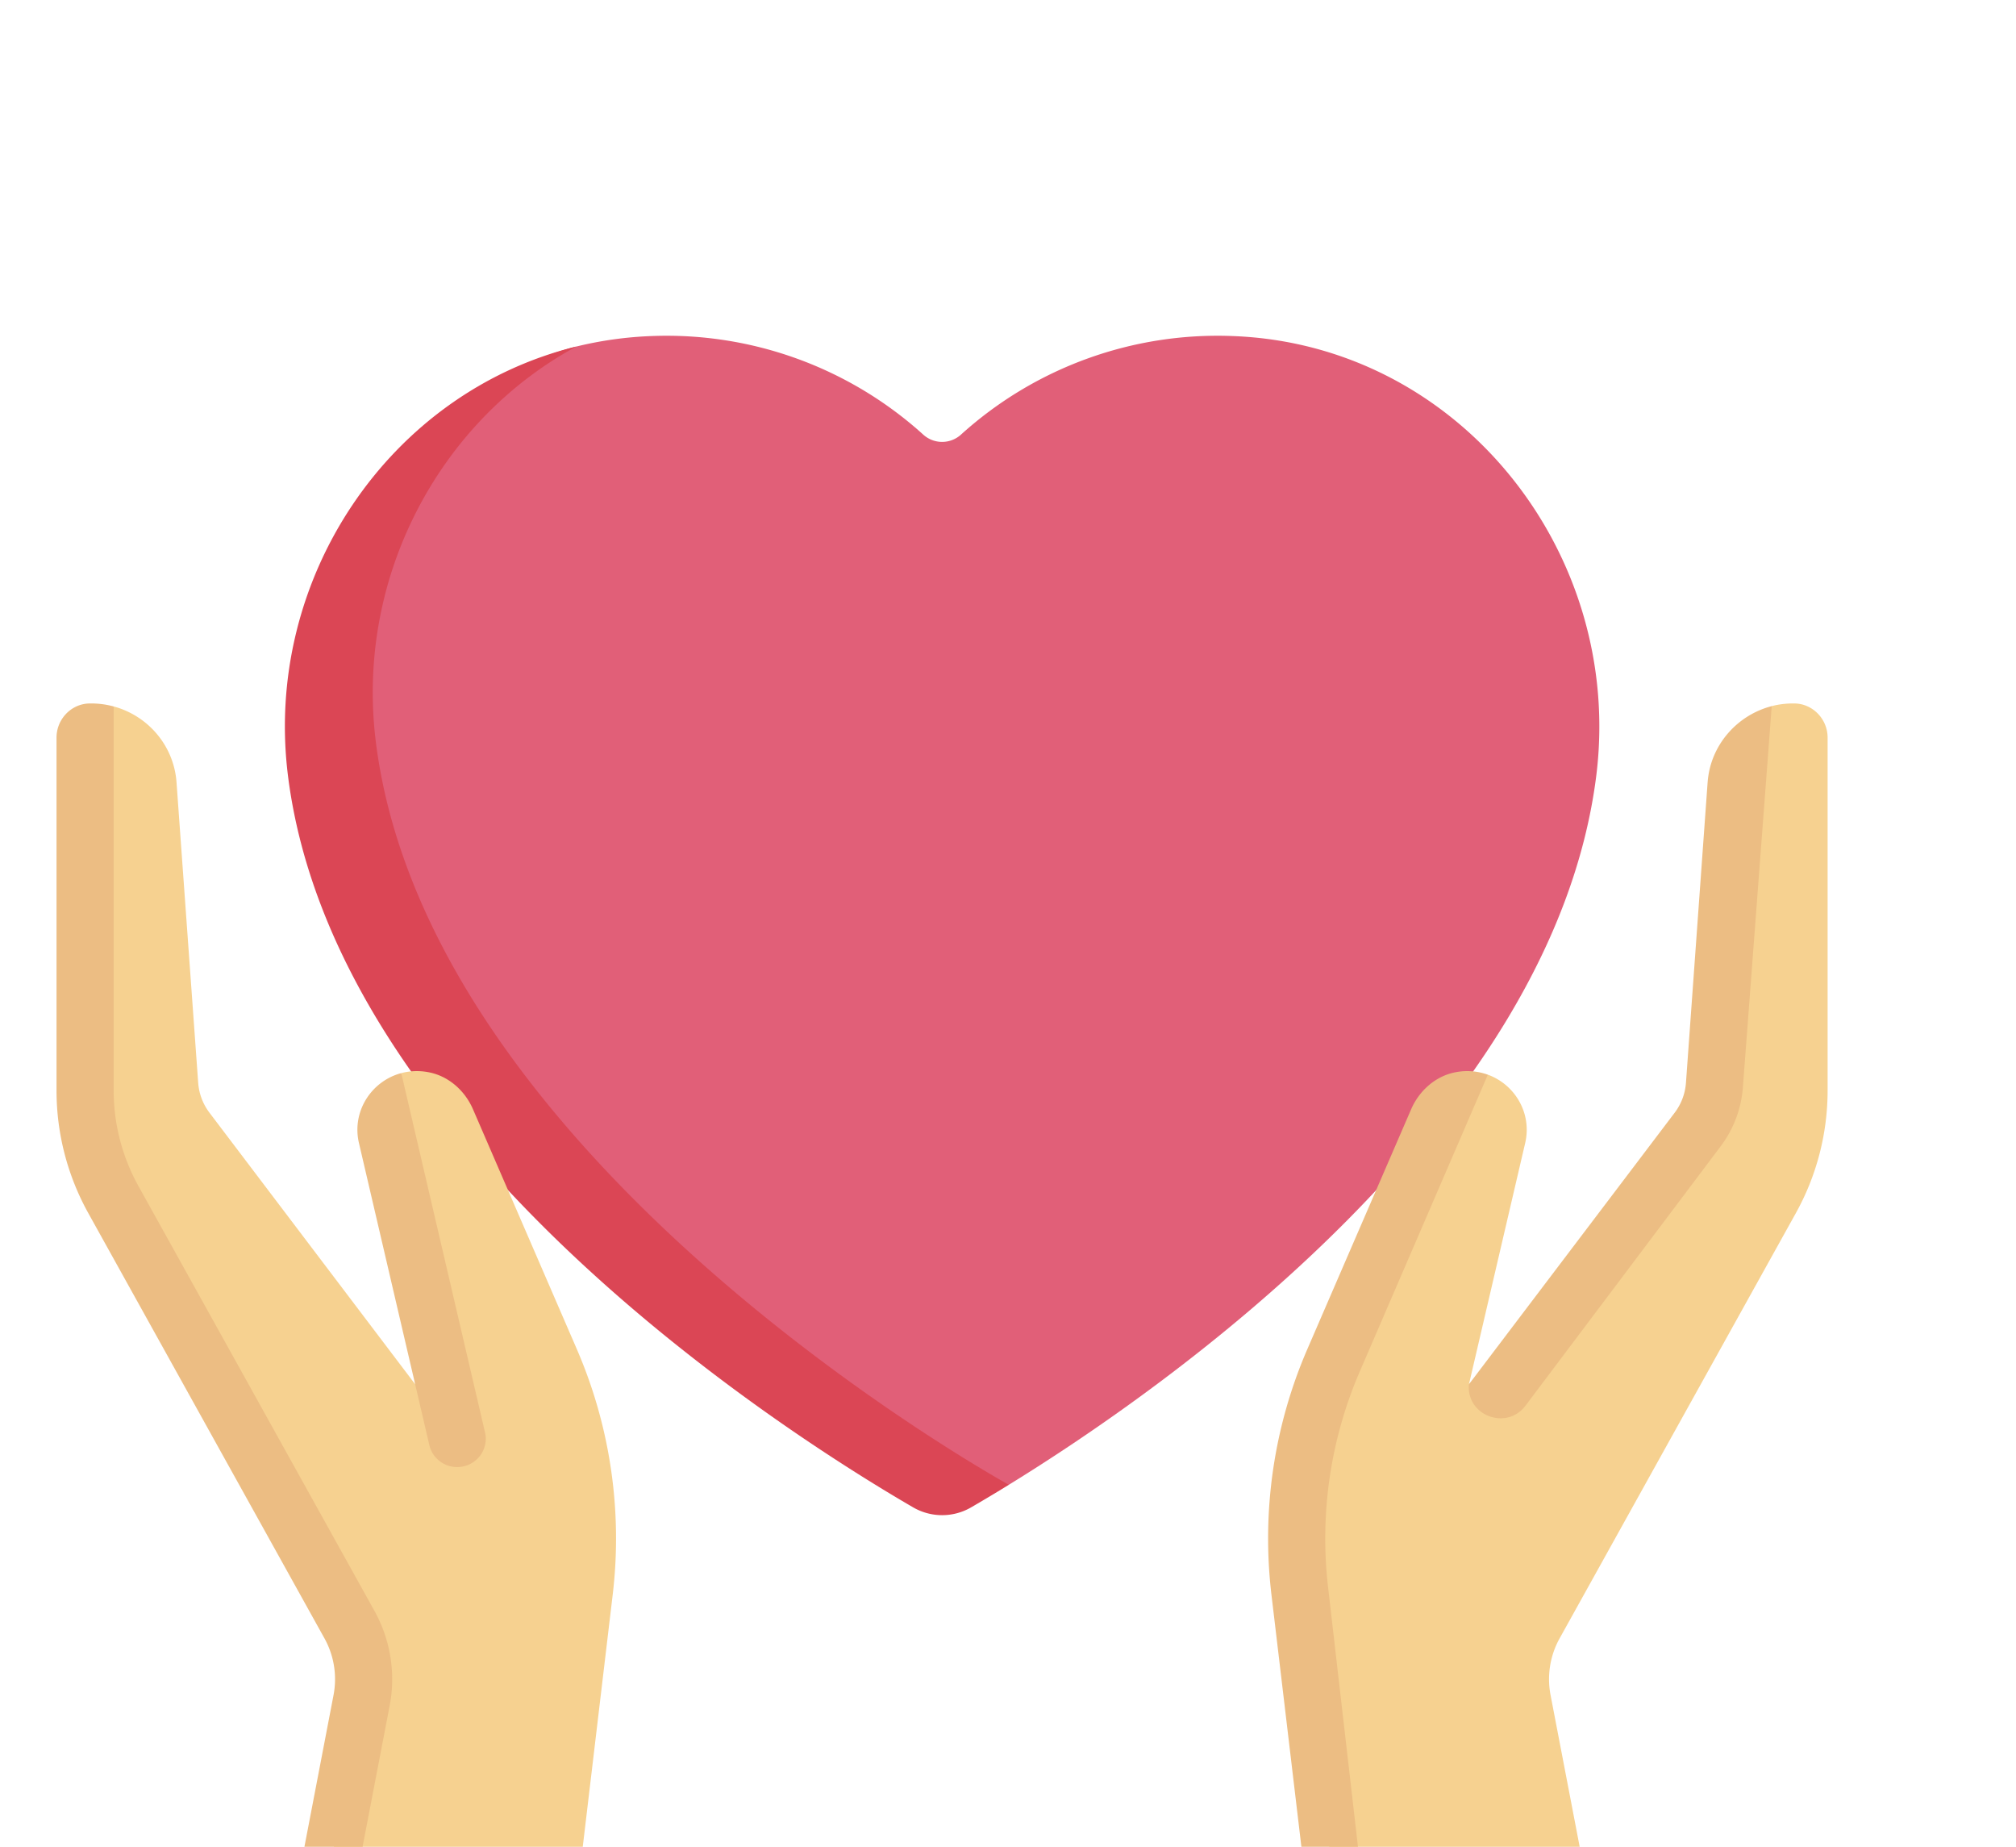 <svg width="107" height="98" fill="none" xmlns="http://www.w3.org/2000/svg"><g clip-path="url(#a)"><path d="M65.432 17.833a20.297 20.297 0 0 0-14.439 5.24 1.489 1.489 0 0 1-1.98 0 20.298 20.298 0 0 0-14.44-5.24c-1.344.05-2.679.236-3.985.556-9.924 2.437-13.326 15.972-13.326 22.829 0 13.982 26.283 33.837 32.68 37.548l3.6.026c8.372-5.151 28.864-19.483 31.174-37.574 1.51-11.84-7.237-22.934-19.284-23.385Z" fill="#E15F78"/><path d="M19.954 39.417c-1.116-8.745 3.362-17.086 10.636-21.029-9.928 2.435-16.638 12.34-15.299 22.83 2.524 19.776 26.777 35.06 33.173 38.77a3.065 3.065 0 0 0 3.08 0 89.18 89.18 0 0 0 2-1.196C48.56 75.98 22.587 60.05 19.953 39.417Z" fill="#DB4655"/><path d="m30.613 71.588-5.508-12.722c-.432-.999-1.314-1.785-2.395-1.974a3.27 3.27 0 0 0-1.41.053l.738 16.515-10.92-14.413a2.984 2.984 0 0 1-.599-1.587l-1.15-15.95c-.141-1.945-1.516-3.53-3.335-4.022L4.563 39.14v18.732a13.4 13.4 0 0 0 1.689 6.51l12.532 22.556c.51.917.68 1.982.483 3.01l-2.234 11.636 1.184 1.781h10.727c.372 0 .73-.135 1.008-.379.277-.245.454-.581.498-.946l2.07-17.421a25.278 25.278 0 0 0-1.907-13.031Z" fill="#F6D190"/><path d="M20.683 90.511a7.467 7.467 0 0 0-.804-5.02L7.346 62.936a10.448 10.448 0 0 1-1.314-5.063V37.488a4.538 4.538 0 0 0-1.282-.158c-.977.016-1.75.842-1.75 1.81v18.732c0 2.276.581 4.516 1.69 6.51L17.22 86.938c.51.918.68 1.982.483 3.01l-2.233 11.636a1.505 1.505 0 0 0 1.49 1.781h1.254l2.468-12.854Zm.615-33.566c-1.585.422-2.638 2.034-2.247 3.71l3.737 16.033c.09.388.333.724.674.935.34.21.752.279 1.144.19.392-.09.732-.33.945-.667a1.49 1.49 0 0 0 .192-1.134l-4.445-19.067Z" fill="#ECBD83"/><path d="M95.25 37.33c-.41-.008-.818.04-1.214.14l-1.717 2.312-1.377 19.265L77.965 73.46l2.985-12.805c.368-1.581-.545-3.105-1.981-3.626l-2.592 1.837-5.508 12.722a25.28 25.28 0 0 0-1.907 13.031l2.07 17.421 1.66 1.325H83.04c.951 0 1.667-.856 1.49-1.781l-2.234-11.636a4.462 4.462 0 0 1 .483-3.01l12.532-22.556a13.399 13.399 0 0 0 1.69-6.51V39.14c0-.968-.774-1.794-1.75-1.81Z" fill="#F6D190"/><path d="m90.633 41.51-1.15 15.95a2.983 2.983 0 0 1-.599 1.587l-10.92 14.412c-.147 1.66 1.998 2.469 3.003 1.133L91.31 60.848a5.931 5.931 0 0 0 1.196-3.166l1.529-20.211c-1.843.477-3.26 2.076-3.401 4.04Zm-20.14 42.758a22.358 22.358 0 0 1 1.683-11.501l6.792-15.738a3.231 3.231 0 0 0-1.676-.137c-1.081.19-1.963.975-2.396 1.974L69.39 71.588a25.279 25.279 0 0 0-1.908 13.031l2.07 17.421c.044.365.221.701.499.946.277.244.636.379 1.007.379h1.635l-2.2-19.097Z" fill="#ECBD83"/></g><defs><clipPath id="a"><rect width="107" height="98" rx="10" fill="#fff"/></clipPath></defs></svg>